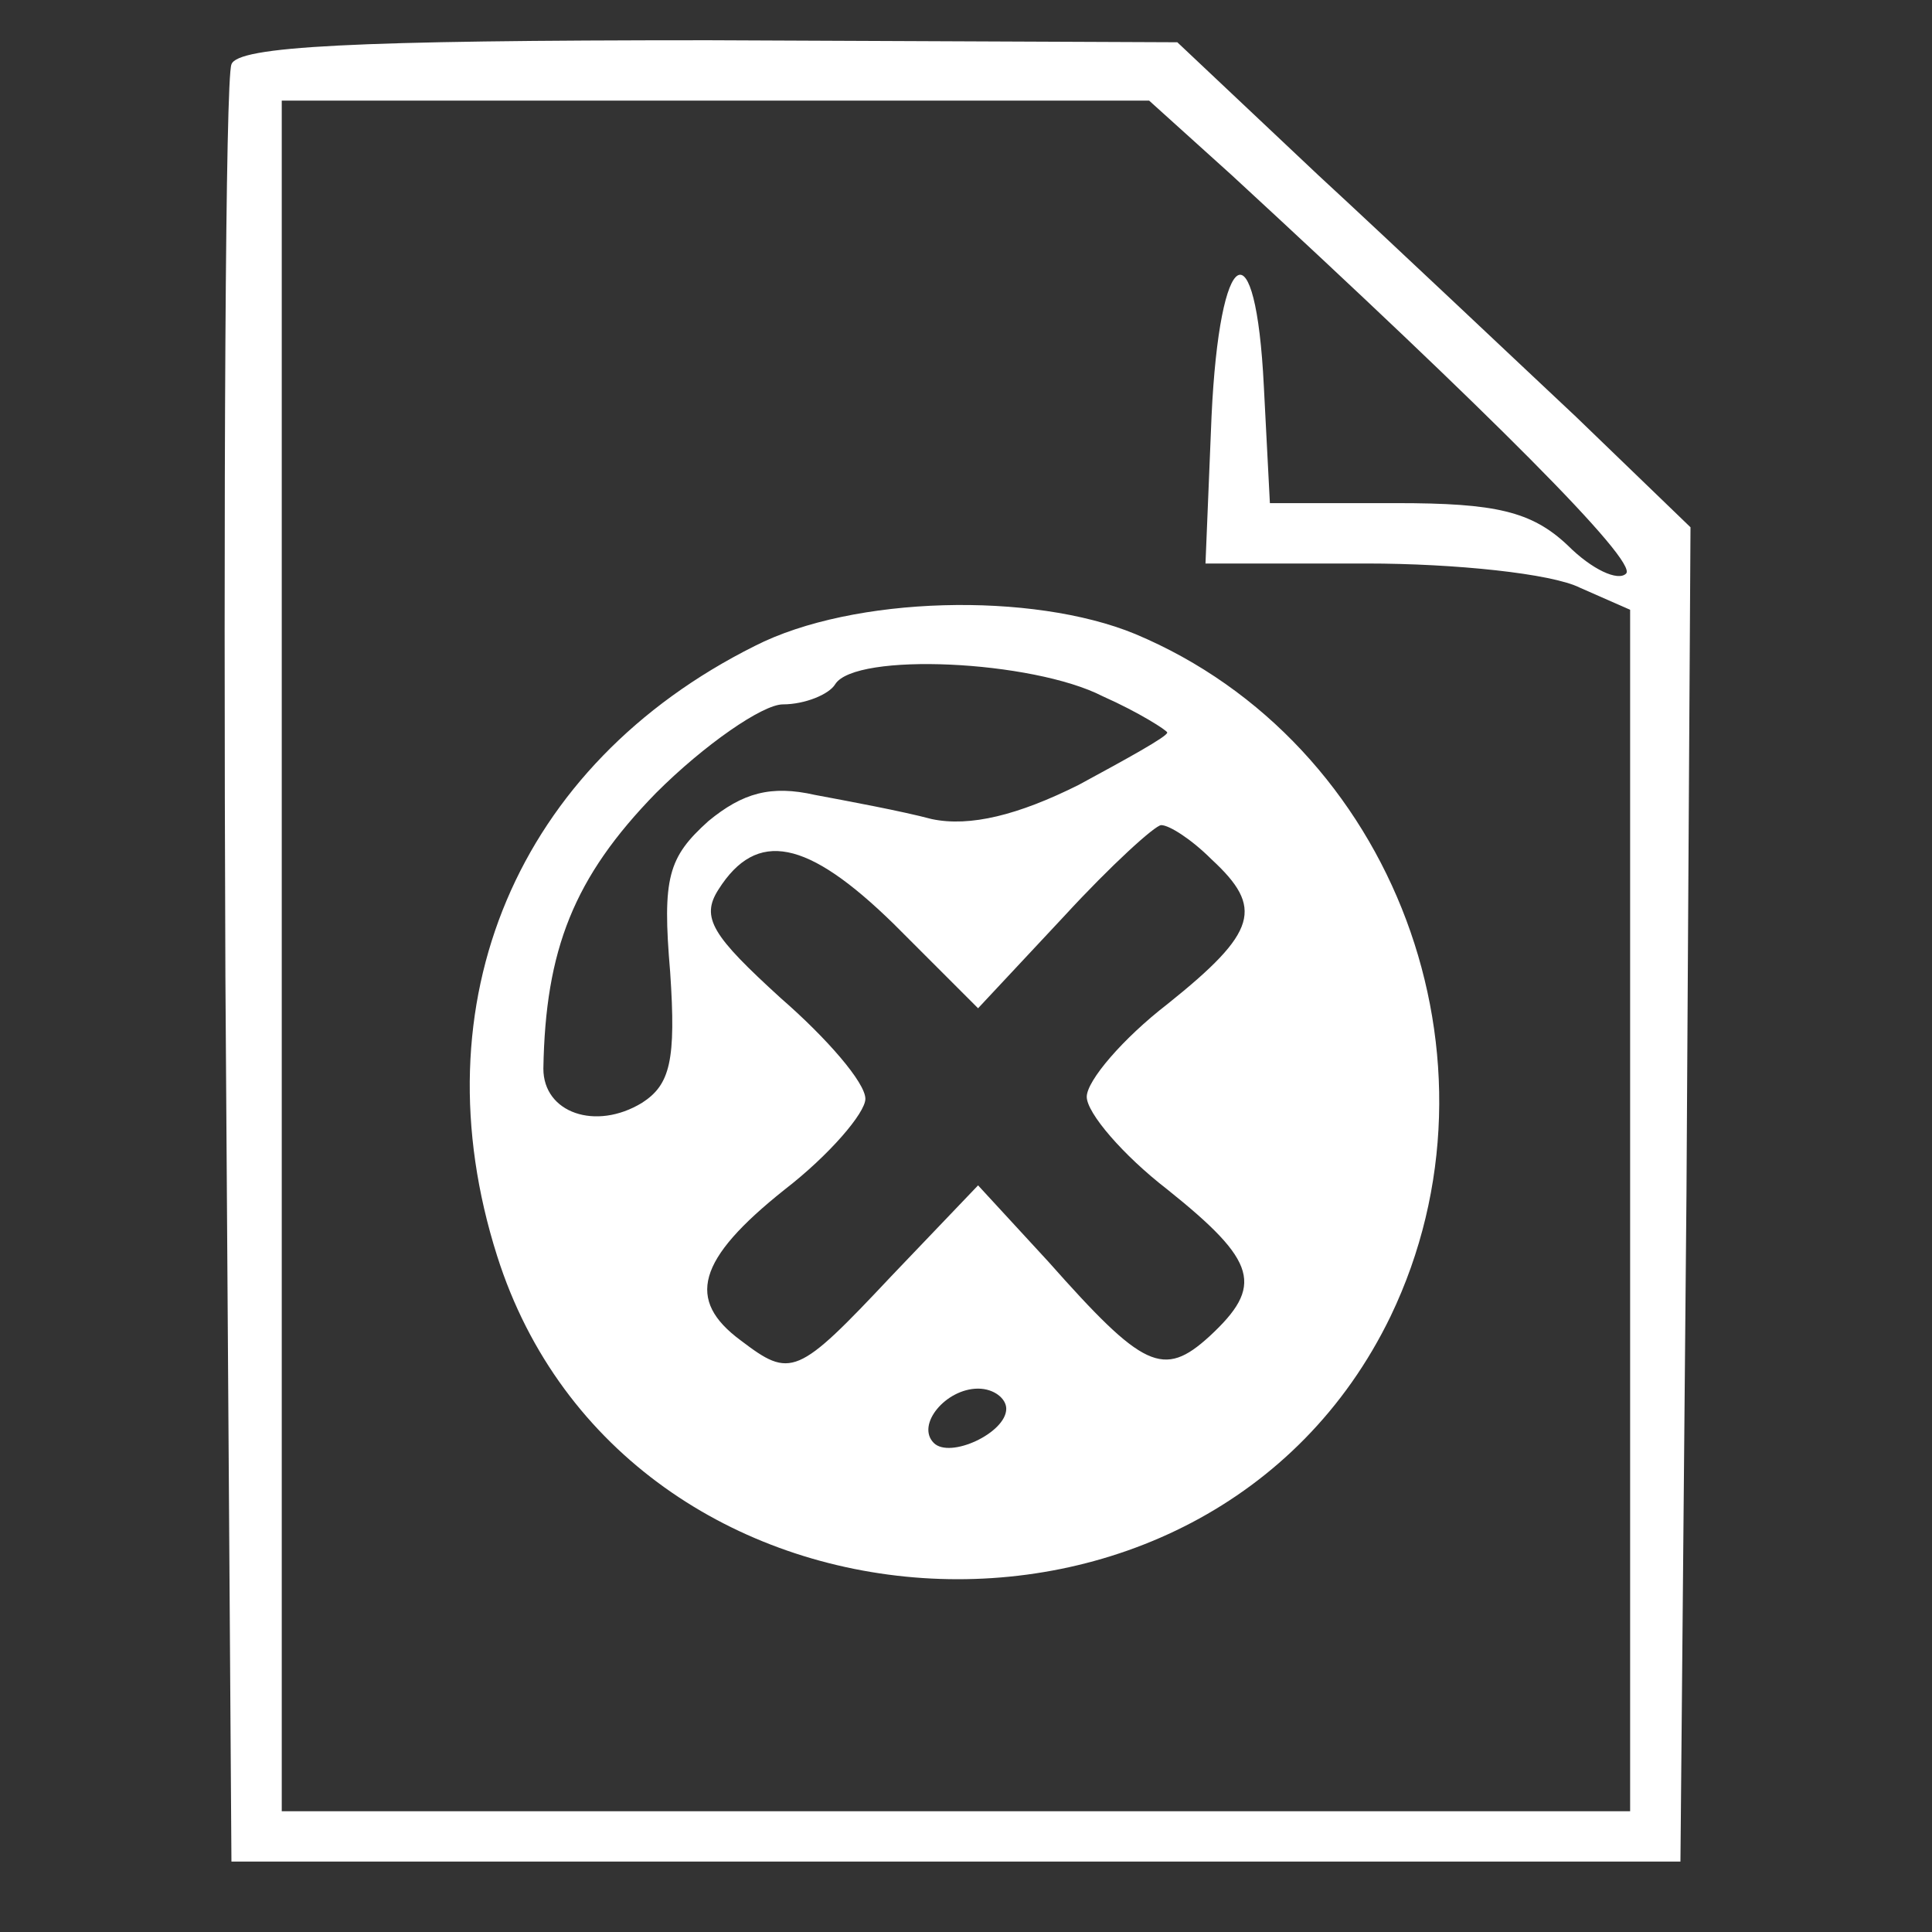 <?xml version="1.0" standalone="no"?>
<!DOCTYPE svg PUBLIC "-//W3C//DTD SVG 20010904//EN"
 "http://www.w3.org/TR/2001/REC-SVG-20010904/DTD/svg10.dtd">
<svg version="1.0" xmlns="http://www.w3.org/2000/svg"
 width="96pt" height="96pt" viewBox="0 0 96 96"
 preserveAspectRatio="xMidYMid meet">
<rect x="0" y="0" width="96" height="96" fill="#333333" stroke="none"/>
<g transform="translate(0,96) scale(0.1,-0.1)"
fill="none" stroke="none">
<path fill="#FFFFFF" d="M115 928 c-3 -7 -4 -211 -3 -453 l3 -440 360 0 360 0 3 332 2 331
-57 55 c-32 30 -89 84 -128 120 l-70 66 -233 1 c-177 0 -234 -3 -237 -12z
m497 -55 c128 -118 202 -192 196 -198 -4 -4 -17 2 -29 14 -18 17 -36 21 -85
21 l-63 0 -3 58 c-4 81 -22 71 -26 -15 l-3 -73 80 0 c44 0 92 -5 106 -12 l25
-11 0 -299 0 -298 -335 0 -335 0 0 425 0 425 215 0 216 0 41 -37z"/>
<path fill="#FFFFFF" d="M375 639 c-118 -59 -168 -177 -128 -303 63 -199 353 -218 444 -30 61
127 2 285 -127 339 -51 21 -140 19 -189 -6z m173 -25 c18 -8 32 -17 32 -18 0
-2 -20 -13 -44 -26 -30 -15 -54 -21 -73 -17 -15 4 -42 9 -58 12 -22 5 -36 1
-53 -13 -20 -18 -23 -28 -19 -75 3 -44 0 -56 -14 -65 -23 -14 -49 -5 -49 17 1
59 15 95 56 137 24 24 53 44 63 44 11 0 23 5 26 10 10 16 98 12 133 -6z m54
-81 c26 -24 23 -36 -22 -72 -22 -17 -40 -38 -40 -46 0 -8 18 -29 40 -46 45
-36 48 -48 21 -73 -23 -21 -33 -16 -80 37 l-35 38 -43 -45 c-47 -50 -50 -51
-75 -32 -27 20 -22 40 22 75 22 17 40 38 40 45 0 8 -19 30 -42 50 -34 31 -40
40 -31 54 19 30 44 25 87 -17 l42 -42 43 46 c23 25 45 45 48 45 4 0 15 -7 25
-17z m-102 -273 c0 -12 -28 -25 -36 -17 -9 9 6 27 22 27 8 0 14 -5 14 -10z"/>
</g>
</svg>

